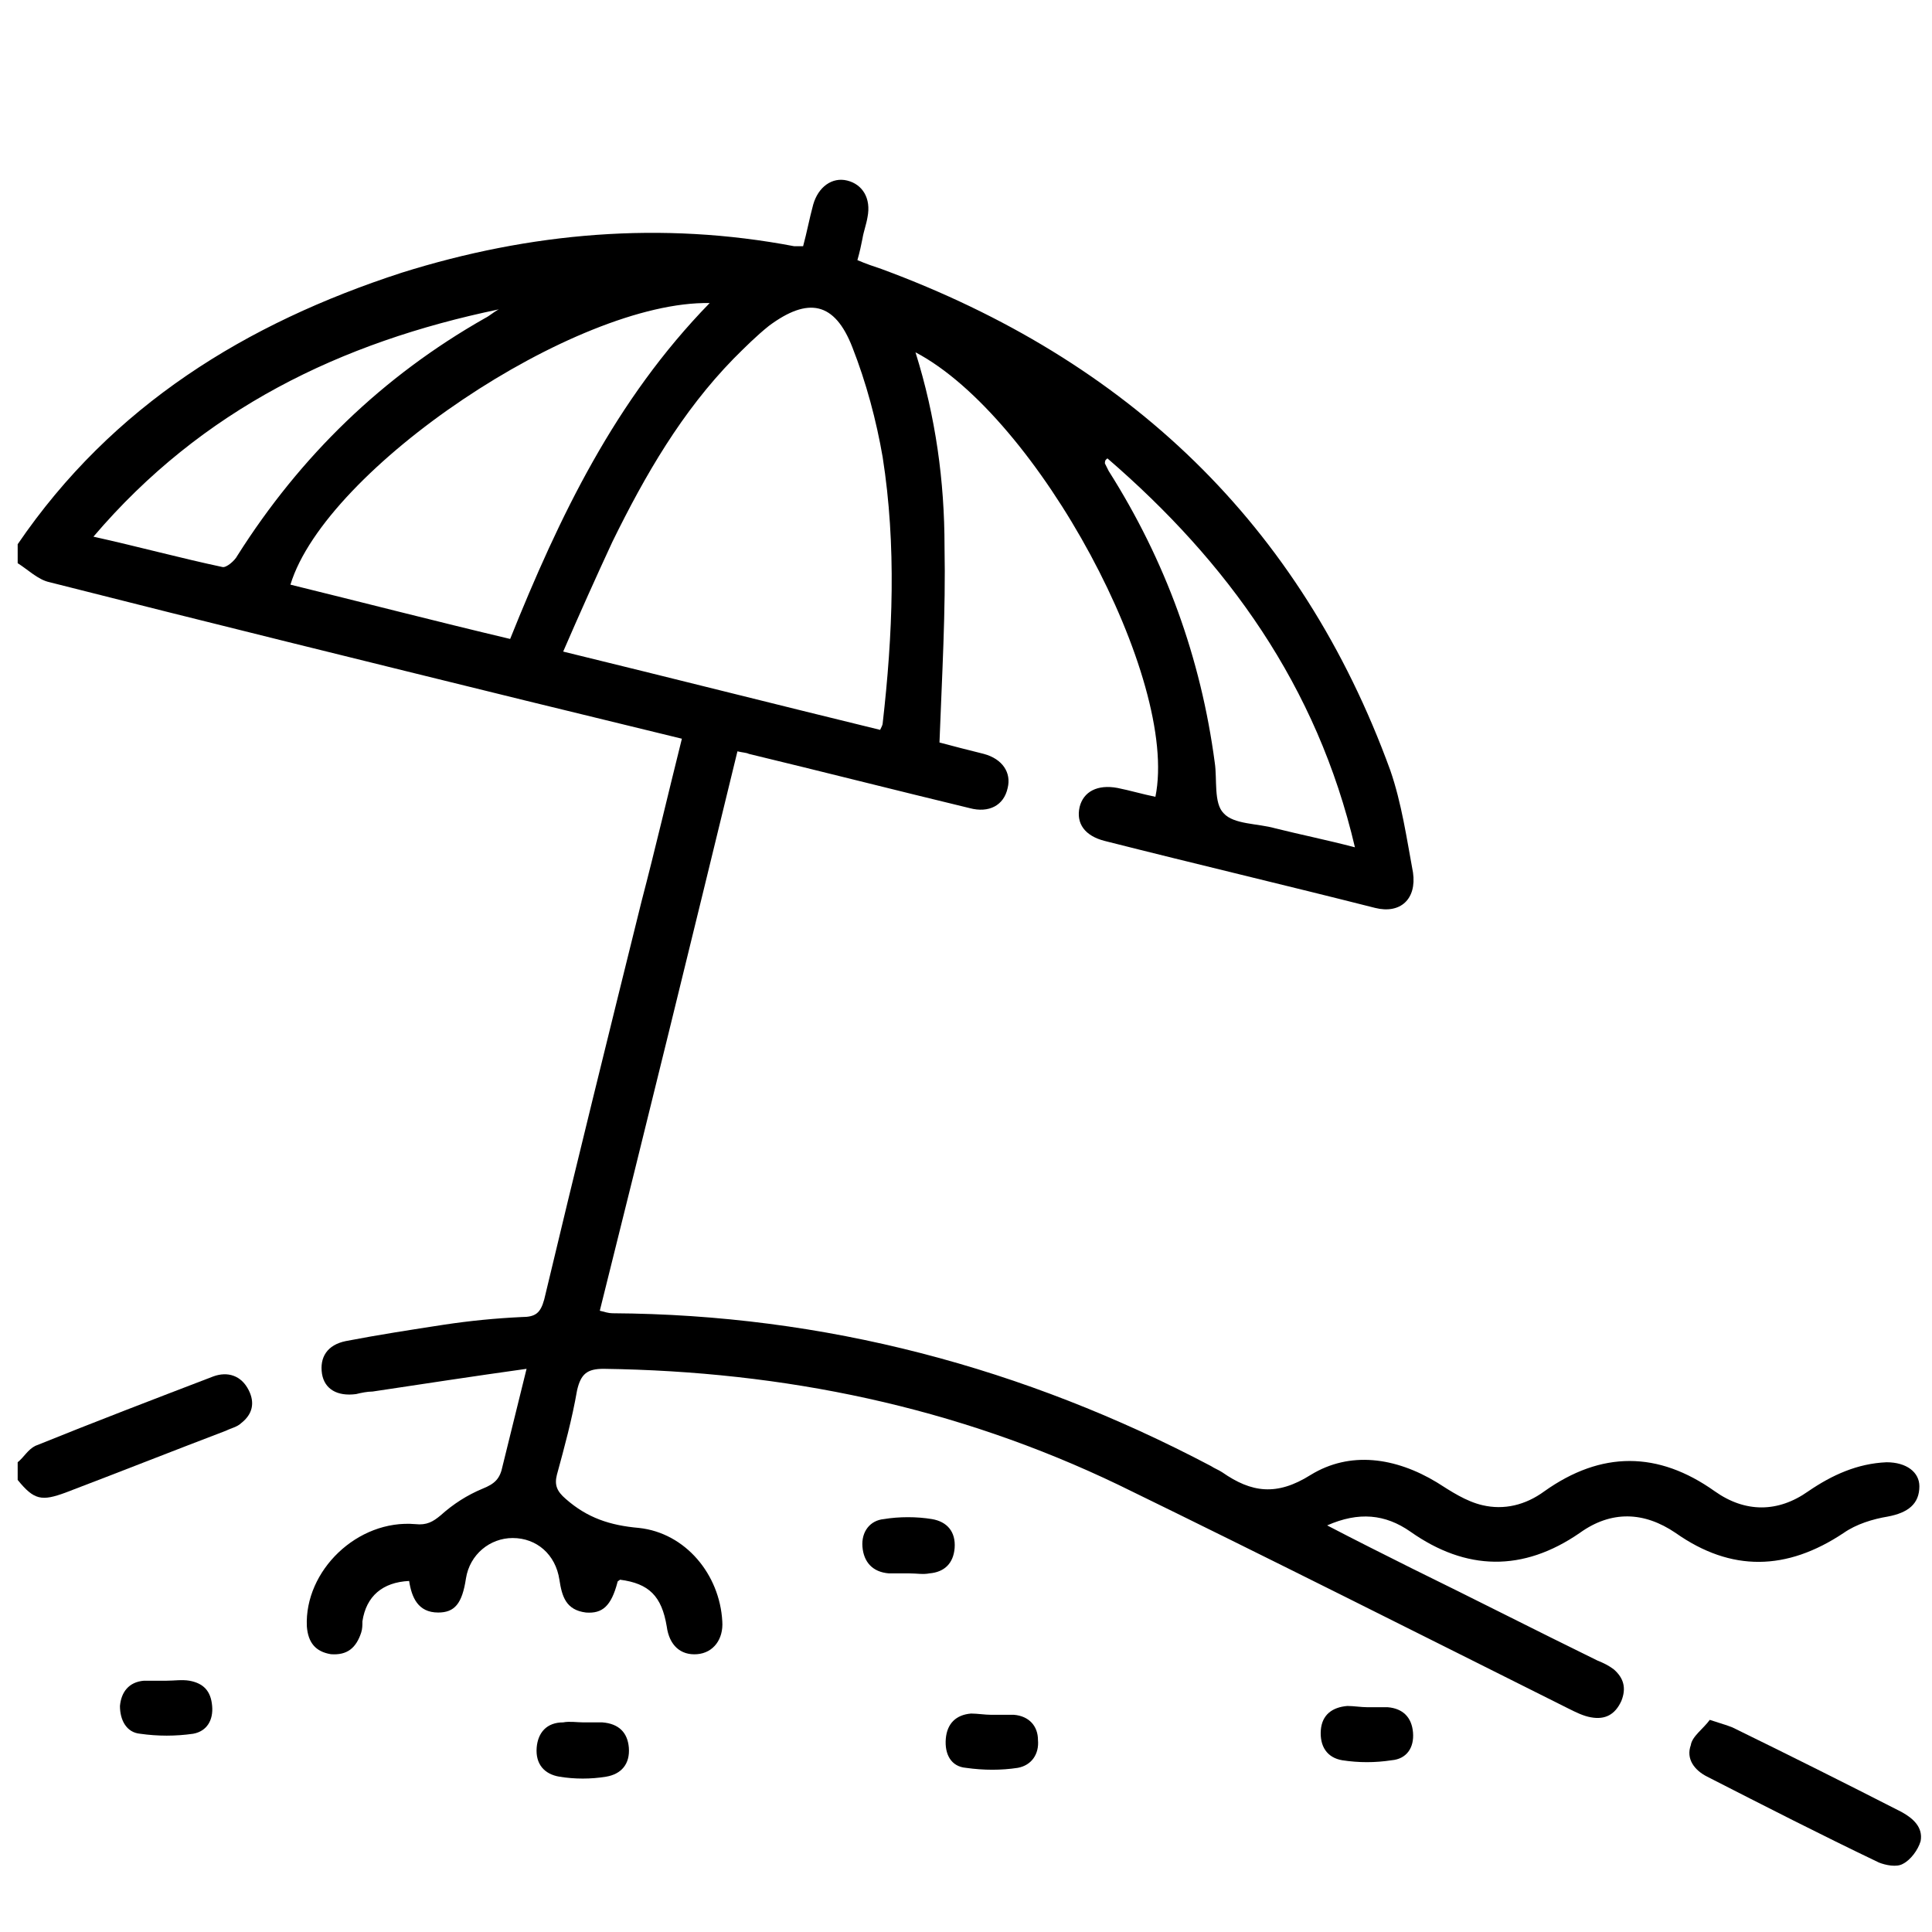 <?xml version="1.0" encoding="utf-8"?>
<!-- Generator: Adobe Illustrator 24.2.1, SVG Export Plug-In . SVG Version: 6.00 Build 0)  -->
<svg version="1.1" id="Capa_1" xmlns="http://www.w3.org/2000/svg" xmlns:xlink="http://www.w3.org/1999/xlink" x="0px" y="0px"
	 viewBox="0 0 153 153" style="enable-background:new 0 0 153 153;" xml:space="preserve">
<path d="M1.4,115.8c0.5-0.4,0.8-1,1.4-1.3c4.7-1.9,9.4-3.7,14.1-5.5c1.1-0.4,2.2-0.1,2.8,1.1c0.5,1,0.3,1.9-0.6,2.6
	c-0.3,0.3-0.8,0.4-1.2,0.6c-4.2,1.6-8.5,3.3-12.7,4.9c-1.9,0.7-2.5,0.6-3.8-1C1.4,116.8,1.4,116.3,1.4,115.8z"/>
<path d="M135.4,136.2c0.9,0.3,1.3,0.4,1.8,0.6c4.5,2.2,8.9,4.4,13.4,6.7c0.9,0.5,1.7,1.2,1.5,2.3c-0.2,0.7-0.8,1.5-1.4,1.8
	c-0.5,0.3-1.4,0.1-1.9-0.1c-4.6-2.2-9.1-4.5-13.6-6.8c-1-0.5-1.7-1.4-1.3-2.5C134,137.5,134.9,136.9,135.4,136.2z"/>
<path d="M72,124.6c-0.5,0-1.1,0-1.6,0c-1.3-0.1-2-0.9-2.1-2.1c-0.1-1.2,0.6-2.1,1.7-2.2c1.2-0.2,2.6-0.2,3.8,0
	c1.2,0.2,1.9,1,1.8,2.3c-0.1,1.2-0.8,1.9-2,2C73.1,124.7,72.6,124.6,72,124.6z"/>
<path d="M13.2,133.1c0.6,0,1.2-0.1,1.8,0c1.1,0.2,1.7,0.8,1.8,2c0.1,1.1-0.4,2-1.5,2.2c-1.4,0.2-2.8,0.2-4.2,0
	c-1.1-0.1-1.6-1.1-1.6-2.2c0.1-1.1,0.7-1.9,1.9-2C12,133.1,12.6,133.1,13.2,133.1C13.2,133.1,13.2,133.1,13.2,133.1z"/>
<path d="M108.3,135.2c0.5,0,1.1,0,1.6,0c1.2,0.1,1.9,0.8,2,2c0.1,1.2-0.5,2.1-1.7,2.2c-1.3,0.2-2.6,0.2-3.9,0
	c-1.2-0.2-1.8-1.1-1.7-2.4c0.1-1.2,0.9-1.8,2.1-1.9C107.2,135.1,107.8,135.2,108.3,135.2C108.3,135.2,108.3,135.2,108.3,135.2z"/>
<path d="M78.5,135.8c0.6,0,1.2,0,1.8,0c1.2,0.1,1.9,0.9,1.9,2c0.1,1.1-0.5,2-1.6,2.2c-1.3,0.2-2.7,0.2-4.1,0
	c-1.2-0.1-1.7-1.1-1.6-2.3c0.1-1.2,0.8-1.9,2-2C77.4,135.7,78,135.8,78.5,135.8z"/>
<path d="M46.2,136.4c0.5,0,1,0,1.5,0c1.3,0.1,2,0.8,2.1,2c0.1,1.3-0.6,2.1-1.8,2.3c-1.2,0.2-2.5,0.2-3.7,0c-1.2-0.2-1.9-1-1.8-2.3
	c0.1-1.2,0.8-2,2.1-2C45.1,136.3,45.7,136.4,46.2,136.4z"/>
<path d="M149.4,115.8c-2.3,0.1-4.3,1-6.2,2.3c-2.4,1.7-5,1.7-7.4,0c-4.5-3.2-9-3.2-13.5,0c-1.5,1.1-3.2,1.5-4.9,1.1
	c-1.3-0.3-2.5-1.1-3.6-1.8c-3.3-2-6.9-2.5-10-0.6c-2.7,1.7-4.7,1.4-7-0.2c-0.3-0.2-0.6-0.3-0.9-0.5c-14.8-7.8-30.6-12-47.4-12.1
	c-0.3,0-0.6-0.1-1-0.2c3.7-14.8,7.3-29.5,10.9-44.3c0.4,0.1,0.7,0.1,0.9,0.2c5.8,1.4,11.7,2.9,17.5,4.3c1.5,0.4,2.7-0.2,3-1.6
	c0.3-1.2-0.4-2.3-1.9-2.7c-1.2-0.3-2.4-0.6-3.5-0.9c0.2-5.3,0.5-10.4,0.4-15.5c0-5.2-0.7-10.3-2.3-15.4c9.7,5.1,20.9,25.9,19,35.2
	c-1-0.2-2-0.5-3-0.7c-1.6-0.3-2.7,0.3-3,1.5c-0.3,1.3,0.4,2.3,2,2.7c7.1,1.8,14.3,3.5,21.4,5.3c2,0.5,3.3-0.7,3-2.8
	c-0.5-2.7-0.9-5.5-1.8-8.1C103,41.5,89.3,28.5,69.8,21.3c-0.6-0.2-1.2-0.4-1.9-0.7c0.2-0.7,0.3-1.2,0.4-1.7c0.1-0.6,0.3-1.1,0.4-1.7
	c0.3-1.5-0.4-2.6-1.6-2.9c-1.2-0.3-2.3,0.5-2.7,1.9c-0.3,1.1-0.5,2.2-0.8,3.3c-0.3,0-0.5,0-0.7,0c-10.5-2-20.9-1.1-31.1,2.1
	C19.5,25.6,8.9,32.1,1.4,43.1c0,0.5,0,1,0,1.5c0.8,0.5,1.6,1.3,2.5,1.5c12.6,3.2,25.2,6.3,37.8,9.4c4.1,1,8.2,2,12.3,3
	c-1.1,4.4-2.1,8.7-3.2,12.9c-2.6,10.5-5.2,21-7.7,31.5c-0.3,1.1-0.7,1.4-1.8,1.4c-2.1,0.1-4.1,0.3-6.1,0.6c-2.6,0.4-5.2,0.8-7.8,1.3
	c-1.5,0.3-2.1,1.3-1.9,2.6c0.2,1.2,1.2,1.8,2.7,1.6c0.4-0.1,0.9-0.2,1.3-0.2c4-0.6,7.9-1.2,12.2-1.8c-0.7,2.8-1.3,5.3-1.9,7.7
	c-0.2,1-0.6,1.4-1.6,1.8c-1.2,0.5-2.3,1.2-3.3,2.1c-0.6,0.5-1.1,0.8-2,0.7c-4.6-0.4-8.8,3.7-8.6,8.1c0.1,1.3,0.7,2,1.9,2.2
	c1.3,0.1,2-0.5,2.4-1.7c0.1-0.3,0.1-0.6,0.1-0.9c0.3-2,1.6-3.1,3.7-3.2c0.2,1.3,0.7,2.5,2.3,2.5c1.3,0,1.9-0.7,2.2-2.7
	c0.3-1.9,1.9-3.2,3.7-3.2c1.9,0,3.4,1.3,3.7,3.3c0.2,1.3,0.5,2.4,2.1,2.6c1.3,0.1,2-0.5,2.5-2.4c0-0.1,0.1-0.1,0.2-0.2
	c2.3,0.3,3.3,1.3,3.7,3.7c0.2,1.5,1.1,2.3,2.4,2.2c1.3-0.1,2.1-1.2,2-2.6c-0.2-3.7-2.9-7-6.6-7.4c-2.3-0.2-4.1-0.8-5.8-2.3
	c-0.7-0.6-0.9-1.1-0.7-1.9c0.6-2.2,1.2-4.4,1.6-6.7c0.3-1.3,0.8-1.7,2.1-1.7c14.3,0.2,27.9,3,40.8,9.2c11.9,5.8,23.8,11.8,35.6,17.7
	c0.6,0.3,1.2,0.6,1.8,0.7c1.1,0.2,1.9-0.2,2.4-1.3c0.4-1,0.2-1.8-0.6-2.5c-0.4-0.3-0.8-0.5-1.3-0.7c-4.9-2.4-9.8-4.9-14.7-7.3
	c-2.2-1.1-4.4-2.2-6.7-3.4c2.5-1.1,4.6-0.9,6.6,0.5c4.4,3.1,8.9,3.2,13.4,0.1c2.5-1.8,5.1-1.7,7.6,0c4.4,3.1,8.8,3,13.3,0
	c1-0.7,2.3-1.1,3.5-1.3c1.6-0.3,2.5-1,2.5-2.4C152,116.6,151,115.8,149.4,115.8z M87.7,36.3c9.5,8.2,16.6,18,19.6,30.8
	c-2.3-0.6-4.3-1-6.3-1.5c-1.4-0.4-3.3-0.3-4.1-1.2c-0.8-0.8-0.5-2.7-0.7-4c-1.1-8.3-3.9-16-8.4-23.1c-0.1-0.2-0.2-0.4-0.3-0.6
	C87.5,36.4,87.6,36.4,87.7,36.3z M17.6,44.9c-3.3-0.7-6.6-1.6-10.2-2.4C16,32.4,27,27.1,39.5,24.5c-0.4,0.2-0.7,0.5-1.1,0.7
	C30.3,29.8,23.8,36.1,18.8,44C18.6,44.4,17.9,45,17.6,44.9z M40.4,50.6c-5.9-1.4-11.7-2.9-17.4-4.3c2.8-9.2,22.6-22.5,33.2-22.3
	C48.7,31.7,44.3,40.9,40.4,50.6z M44.6,51.6c1.3-3,2.6-5.9,3.9-8.7c2.6-5.3,5.5-10.3,9.6-14.5c0.9-0.9,1.8-1.8,2.8-2.6
	c3.1-2.3,5.2-1.9,6.6,1.7c1.1,2.8,1.9,5.8,2.4,8.7c1.1,7,0.8,14.1,0,21.1c0,0.1-0.1,0.3-0.2,0.5C61.5,55.8,53.2,53.7,44.6,51.6z"/>
</svg>
